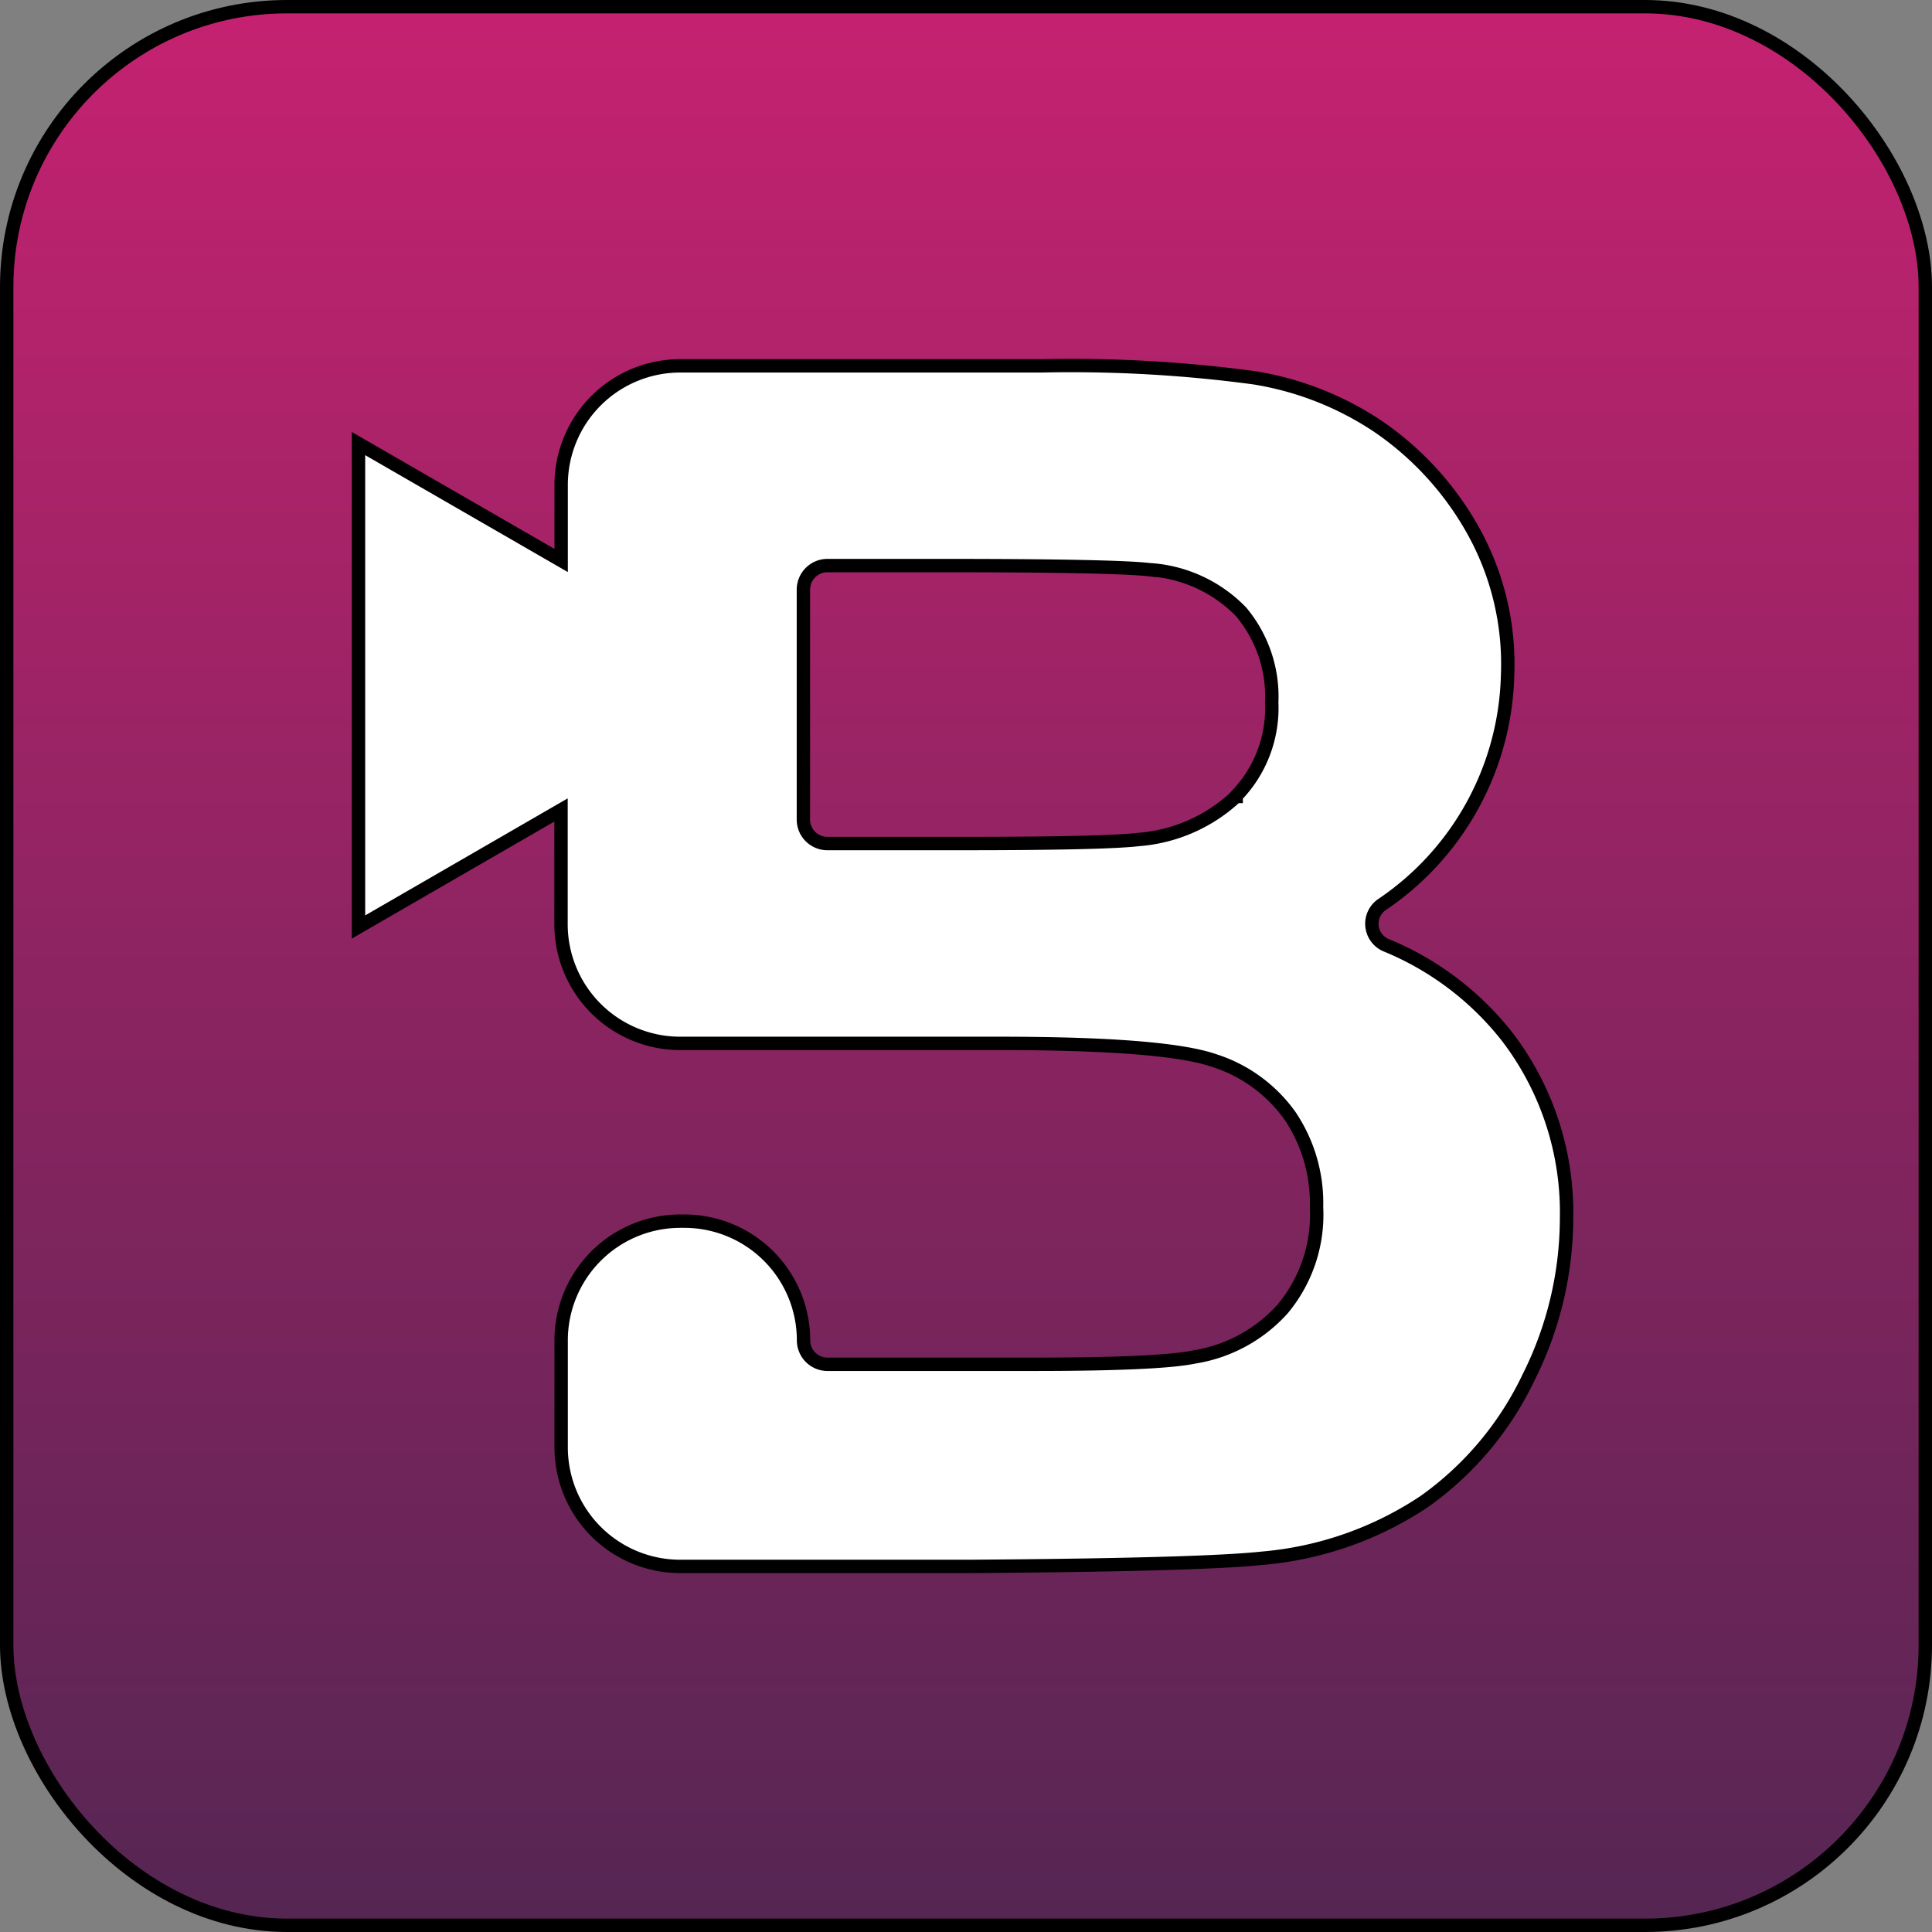 <svg xmlns="http://www.w3.org/2000/svg" xmlns:xlink="http://www.w3.org/1999/xlink" viewBox="0 0 144.43 144.43">
    <rect x="0" y="0" width="144.43" height="144.43" fill="#808080" stroke="none"/>
    <defs>
        <style>.cls-1,.cls-2{stroke:#000;stroke-miterlimit:10;}.cls-1{fill:url(#linear-gradient);}.cls-2{fill:#fff;}
        </style>
        <linearGradient id="linear-gradient" x1="72.21" y1="0.5" x2="72.21" y2="143.93" gradientUnits="userSpaceOnUse">
            <stop offset="0" stop-color="#c52270"/>
            <stop offset="1" stop-color="#552653"/>
        </linearGradient>
    </defs>
    <g id="Layer_2" data-name="Layer 2">
        <g id="Layer_1-2" data-name="Layer 1">
            <rect class="cls-1" x="0.5" y="0.5" width="143.43" height="143.43" rx="20.96"/>
            <path class="cls-2"
                  d="M112.7,77.54a22.21,22.21,0,0,0-9.08-6.88,1.74,1.74,0,0,1-.26-3.07,21.3,21.3,0,0,0,9.34-17.07A20.5,20.5,0,0,0,110,39.44a23,23,0,0,0-6.89-7.5,23.27,23.27,0,0,0-9.36-3.7,102.59,102.59,0,0,0-15.89-.89h-27a8.9,8.9,0,0,0-8.91,8.9V41.9L26.8,33.16V69.3l15.14-8.75v8.52A8.91,8.91,0,0,0,50.85,78H74.69q12.36,0,16.07,1.28a11.09,11.09,0,0,1,5.66,4.11,11.65,11.65,0,0,1,2,6.85,11,11,0,0,1-2.54,7.62,11.24,11.24,0,0,1-6.58,3.58q-2.64.56-12.43.55h-15a1.79,1.79,0,0,1-1.8-1.79h0a8.91,8.91,0,0,0-8.9-8.91h-.31a8.91,8.91,0,0,0-8.91,8.91v8a8.9,8.9,0,0,0,8.91,8.9H72.49q17.31-.12,21.85-.61a25.77,25.77,0,0,0,12.15-4.25,24.06,24.06,0,0,0,7.77-9.25,26.6,26.6,0,0,0,2.85-11.9A21.62,21.62,0,0,0,112.7,77.54Zm-20.29-18a12,12,0,0,1-7.31,3.22q-2.58.3-13.16.3H61.86a1.79,1.79,0,0,1-1.8-1.79V44.08a1.8,1.8,0,0,1,1.8-1.8h8.61q12.8,0,15.48.31a10.43,10.43,0,0,1,6.83,3.15,9.86,9.86,0,0,1,2.29,6.77A9.44,9.44,0,0,1,92.41,59.51Z"/>
        </g>
    </g>
</svg>
